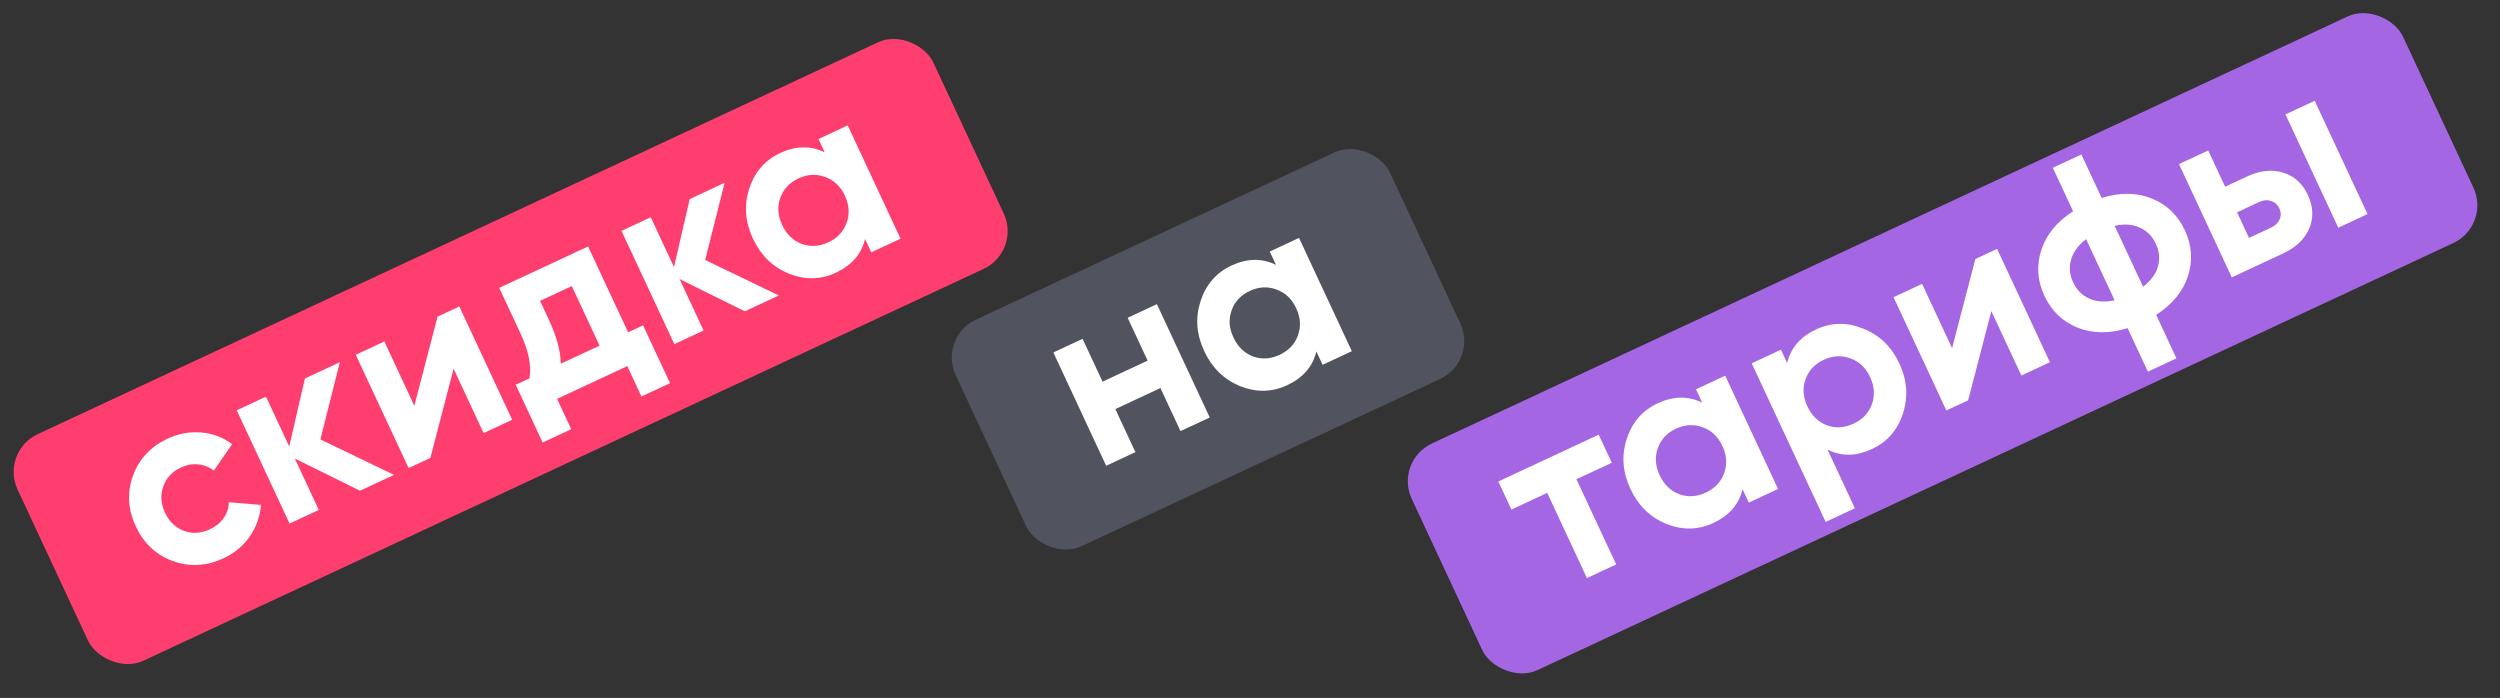 <svg width="240" height="67" viewBox="0 0 240 67" fill="none" xmlns="http://www.w3.org/2000/svg">
    <rect x="0" y="0" width="240" height="67" fill="#333333" stroke="none"/>
    <rect x="-0.004" y="43.367" width="97" height="24" rx="4" transform="rotate(-25 -0.004 43.367)" fill="#FF3E70"/>
    <path d="M21.456 53.592C19.817 54.356 18.19 54.444 16.574 53.856C14.973 53.261 13.793 52.151 13.036 50.527C12.278 48.903 12.187 47.286 12.76 45.677C13.348 44.061 14.462 42.871 16.101 42.107C17.159 41.614 18.242 41.418 19.348 41.519C20.455 41.621 21.433 41.995 22.281 42.641L20.526 45.181C20.099 44.833 19.6 44.633 19.029 44.581C18.472 44.523 17.918 44.623 17.367 44.88C16.526 45.272 15.962 45.879 15.674 46.702C15.38 47.51 15.436 48.349 15.842 49.219C16.241 50.074 16.848 50.656 17.662 50.965C18.47 51.259 19.295 51.21 20.136 50.818C20.701 50.554 21.144 50.197 21.464 49.748C21.792 49.278 21.96 48.767 21.968 48.216L25.053 48.472C24.974 49.55 24.62 50.554 23.994 51.481C23.36 52.395 22.515 53.098 21.456 53.592ZM37.826 45.587L34.563 47.109L28.302 44.017L30.605 48.955L27.799 50.263L22.727 39.388L25.533 38.079L27.765 42.865L29.274 36.335L32.624 34.773L30.757 42.184L37.826 45.587ZM42.008 30.397L44.096 29.424L49.167 40.299L46.426 41.577L43.546 35.4L41.315 43.961L39.227 44.934L34.155 34.059L36.896 32.781L39.776 38.958L42.008 30.397ZM60.299 31.904L61.734 31.235L64.321 36.781L61.58 38.059L60.221 35.145L53.478 38.289L54.837 41.204L52.096 42.482L49.51 36.935L50.837 36.316C51.028 35.097 50.741 33.669 49.977 32.03L47.928 27.636L56.455 23.66L60.299 31.904ZM53.839 34.916L57.558 33.182L54.891 27.462L51.845 28.881L52.718 30.752C53.434 32.289 53.808 33.677 53.839 34.916ZM74.765 28.363L71.502 29.884L65.241 26.792L67.544 31.73L64.738 33.038L59.666 22.163L62.472 20.854L64.704 25.64L66.214 19.11L69.563 17.548L67.697 24.959L74.765 28.363ZM78.574 13.346L81.38 12.037L86.451 22.913L83.645 24.222L83.047 22.938C82.7 24.389 81.764 25.469 80.242 26.179C78.792 26.856 77.288 26.886 75.73 26.271C74.18 25.634 73.029 24.511 72.279 22.902C71.528 21.292 71.411 19.696 71.926 18.114C72.45 16.511 73.436 15.371 74.886 14.695C76.409 13.985 77.838 13.963 79.172 14.629L78.574 13.346ZM76.967 23.416C77.797 23.718 78.646 23.666 79.516 23.261C80.386 22.855 80.972 22.237 81.274 21.408C81.584 20.558 81.529 19.683 81.11 18.784C80.69 17.885 80.059 17.288 79.215 16.993C78.379 16.676 77.526 16.721 76.656 17.127C75.786 17.532 75.204 18.157 74.908 19.001C74.607 19.83 74.665 20.694 75.085 21.593C75.504 22.492 76.131 23.1 76.967 23.416Z" fill="white"/>
    <rect x="90.052" y="32.378" width="46" height="24" rx="4" transform="rotate(-25 90.052 32.378)" fill="#51545F"/>
    <path d="M108.256 30.509L111.062 29.201L116.134 40.077L113.328 41.385L111.401 37.252L107.072 39.271L108.999 43.404L106.193 44.712L101.122 33.836L103.928 32.528L105.845 36.639L110.173 34.62L108.256 30.509ZM121.899 24.148L124.705 22.84L129.776 33.715L126.97 35.024L126.372 33.74C126.024 35.191 125.089 36.271 123.567 36.981C122.116 37.658 120.612 37.688 119.054 37.073C117.504 36.436 116.354 35.313 115.603 33.704C114.853 32.094 114.735 30.498 115.251 28.916C115.774 27.313 116.761 26.173 118.211 25.497C119.734 24.787 121.162 24.765 122.497 25.431L121.899 24.148ZM120.292 34.218C121.121 34.52 121.971 34.468 122.841 34.063C123.711 33.657 124.297 33.039 124.599 32.21C124.908 31.36 124.854 30.485 124.434 29.586C124.015 28.687 123.384 28.09 122.54 27.795C121.704 27.478 120.851 27.523 119.981 27.929C119.111 28.334 118.528 28.959 118.233 29.803C117.931 30.632 117.99 31.496 118.409 32.395C118.828 33.294 119.456 33.902 120.292 34.218Z" fill="white"/>
    <rect x="133.835" y="44.266" width="105" height="24" rx="4" transform="rotate(-25 133.835 44.266)" fill="#A566E4"/>
    <path d="M153.475 41.729L154.733 44.426L151.339 46.008L155.153 54.187L152.347 55.495L148.533 47.316L145.097 48.919L143.839 46.222L153.475 41.729ZM162.814 37.374L165.62 36.065L170.691 46.941L167.885 48.249L167.287 46.966C166.94 48.417 166.005 49.497 164.482 50.207C163.032 50.883 161.528 50.914 159.97 50.299C158.42 49.662 157.269 48.539 156.519 46.929C155.768 45.32 155.651 43.724 156.166 42.142C156.69 40.538 157.676 39.399 159.127 38.722C160.649 38.012 162.078 37.991 163.412 38.657L162.814 37.374ZM161.207 47.444C162.037 47.746 162.886 47.694 163.756 47.288C164.626 46.883 165.212 46.265 165.514 45.436C165.824 44.585 165.769 43.711 165.35 42.812C164.93 41.912 164.299 41.315 163.455 41.02C162.619 40.704 161.766 40.749 160.896 41.154C160.026 41.56 159.444 42.185 159.148 43.029C158.847 43.858 158.905 44.722 159.325 45.621C159.744 46.52 160.371 47.128 161.207 47.444ZM174.352 31.623C175.817 30.94 177.324 30.916 178.874 31.553C180.432 32.168 181.586 33.281 182.337 34.89C183.088 36.5 183.201 38.106 182.678 39.71C182.162 41.292 181.172 42.424 179.707 43.107C178.185 43.817 176.763 43.836 175.443 43.163L178.07 48.796L175.264 50.105L168.164 34.879L170.97 33.57L171.569 34.854C171.902 33.41 172.829 32.333 174.352 31.623ZM175.389 40.831C176.218 41.133 177.068 41.081 177.938 40.675C178.808 40.27 179.394 39.652 179.696 38.823C180.005 37.972 179.95 37.098 179.531 36.199C179.112 35.3 178.48 34.703 177.637 34.407C176.801 34.091 175.948 34.136 175.078 34.541C174.207 34.947 173.625 35.572 173.33 36.416C173.028 37.245 173.087 38.109 173.506 39.008C173.925 39.907 174.553 40.515 175.389 40.831ZM189.632 24.868L191.721 23.894L196.792 34.77L194.051 36.048L191.171 29.871L188.94 38.431L186.852 39.405L181.78 28.53L184.521 27.252L187.401 33.429L189.632 24.868ZM206.578 19.058C208.015 19.642 209.071 20.658 209.748 22.108C210.424 23.558 210.523 25.021 210.046 26.497C209.569 27.973 208.551 29.216 206.992 30.226L208.939 34.402L206.199 35.68L204.251 31.504C202.475 32.049 200.869 32.03 199.432 31.447C197.995 30.864 196.938 29.847 196.262 28.397C195.585 26.947 195.486 25.484 195.963 24.008C196.44 22.532 197.458 21.29 199.017 20.28L197.07 16.104L199.811 14.826L201.758 19.002C203.534 18.456 205.14 18.475 206.578 19.058ZM199.024 27.109C199.362 27.834 199.878 28.353 200.571 28.665C201.264 28.977 202.075 29.032 203.004 28.828L200.265 22.955C199.512 23.536 199.032 24.192 198.826 24.924C198.613 25.641 198.679 26.369 199.024 27.109ZM205.734 27.528C206.487 26.948 206.963 26.302 207.161 25.592C207.367 24.86 207.301 24.132 206.963 23.407C206.618 22.667 206.103 22.148 205.417 21.851C204.738 21.531 203.935 21.474 203.006 21.677L205.734 27.528ZM215.721 16.94C216.953 16.365 218.105 16.243 219.177 16.573C220.242 16.888 221.035 17.604 221.556 18.721C222.076 19.837 222.119 20.912 221.682 21.945C221.239 22.964 220.402 23.761 219.169 24.335L214.253 26.628L209.182 15.752L211.988 14.444L213.611 17.924L215.721 16.94ZM219.405 10.985L222.211 9.676L227.282 20.552L224.476 21.86L219.405 10.985ZM218.035 21.846C218.426 21.663 218.694 21.405 218.839 21.073C218.992 20.719 218.984 20.361 218.815 19.999C218.646 19.636 218.377 19.4 218.008 19.289C217.653 19.172 217.28 19.205 216.888 19.388L214.757 20.382L215.903 22.84L218.035 21.846Z" fill="white"/>
</svg>